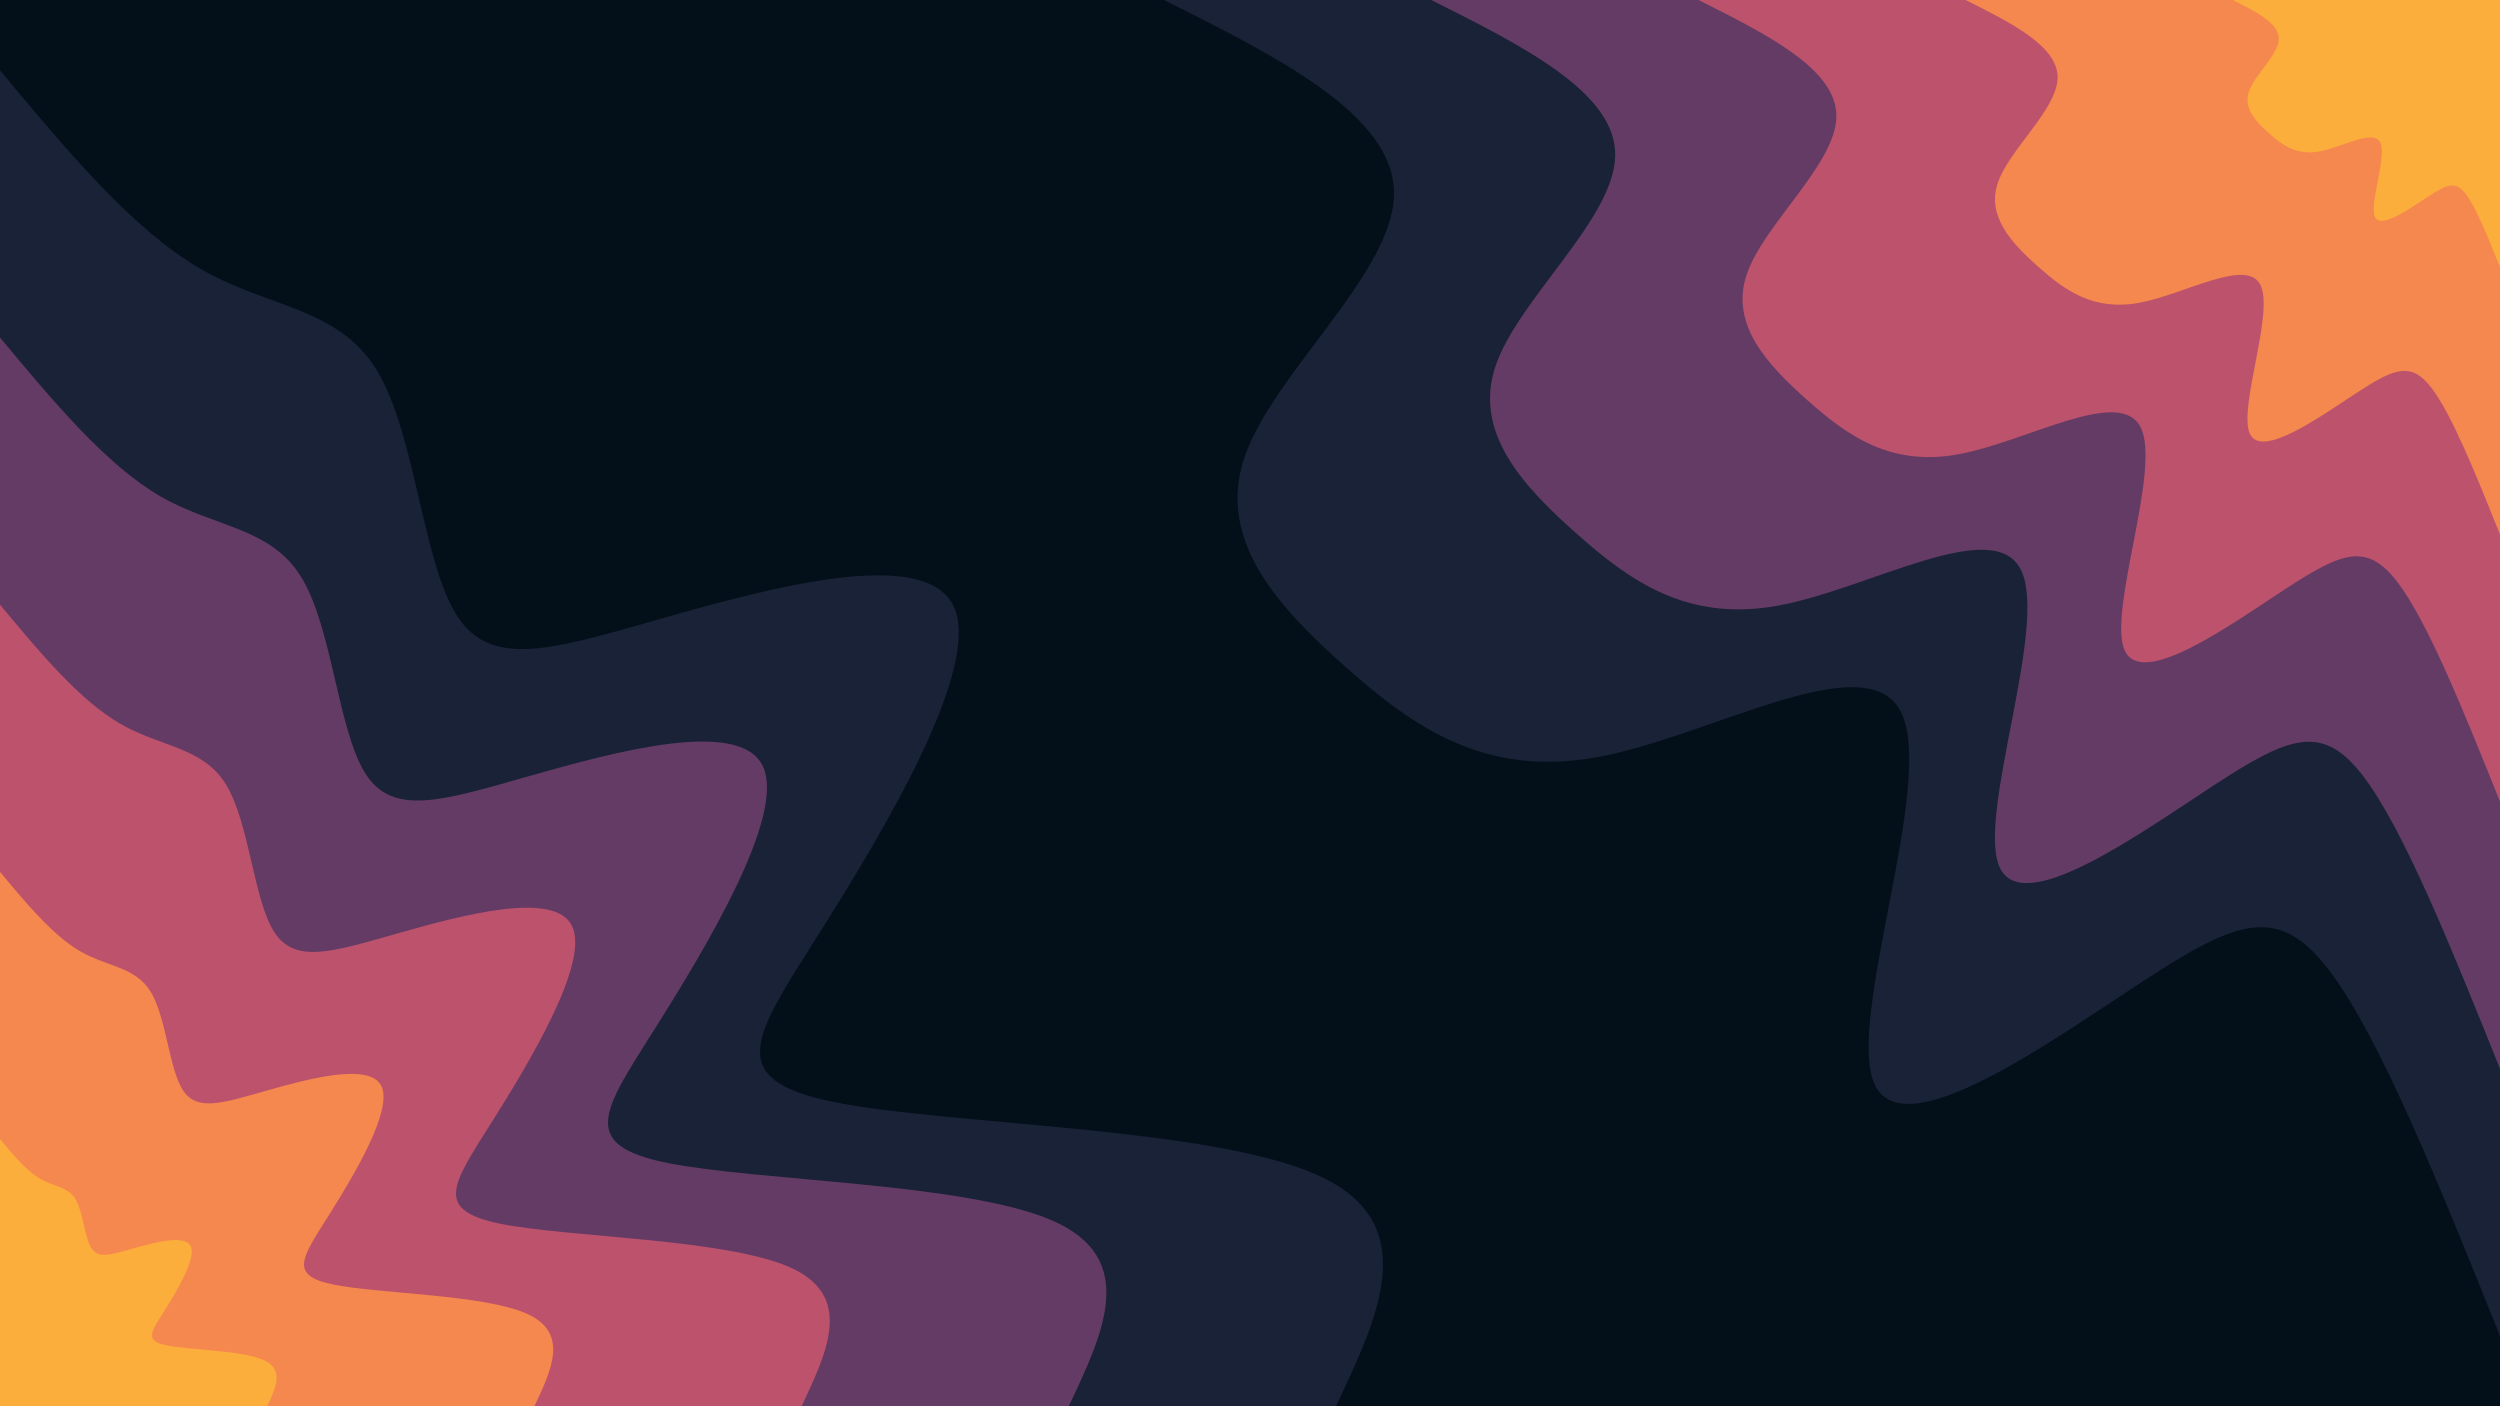 <svg id="visual" viewBox="0 0 3840 2160" width="3840" height="2160" xmlns="http://www.w3.org/2000/svg" xmlns:xlink="http://www.w3.org/1999/xlink" version="1.1"><rect x="0" y="0" width="3840" height="2160" fill="#03101a"></rect><defs><linearGradient id="grad1_0" x1="43.8%" y1="0%" x2="100%" y2="100%"><stop offset="14.444%" stop-color="#fbae3c" stop-opacity="1"></stop><stop offset="85.556%" stop-color="#fbae3c" stop-opacity="1"></stop></linearGradient></defs><defs><linearGradient id="grad1_1" x1="43.8%" y1="0%" x2="100%" y2="100%"><stop offset="14.444%" stop-color="#fbae3c" stop-opacity="1"></stop><stop offset="85.556%" stop-color="#e06860" stop-opacity="1"></stop></linearGradient></defs><defs><linearGradient id="grad1_2" x1="43.8%" y1="0%" x2="100%" y2="100%"><stop offset="14.444%" stop-color="#92456e" stop-opacity="1"></stop><stop offset="85.556%" stop-color="#e06860" stop-opacity="1"></stop></linearGradient></defs><defs><linearGradient id="grad1_3" x1="43.8%" y1="0%" x2="100%" y2="100%"><stop offset="14.444%" stop-color="#92456e" stop-opacity="1"></stop><stop offset="85.556%" stop-color="#393052" stop-opacity="1"></stop></linearGradient></defs><defs><linearGradient id="grad1_4" x1="43.8%" y1="0%" x2="100%" y2="100%"><stop offset="14.444%" stop-color="#03101a" stop-opacity="1"></stop><stop offset="85.556%" stop-color="#393052" stop-opacity="1"></stop></linearGradient></defs><defs><linearGradient id="grad2_0" x1="0%" y1="0%" x2="56.3%" y2="100%"><stop offset="14.444%" stop-color="#fbae3c" stop-opacity="1"></stop><stop offset="85.556%" stop-color="#fbae3c" stop-opacity="1"></stop></linearGradient></defs><defs><linearGradient id="grad2_1" x1="0%" y1="0%" x2="56.3%" y2="100%"><stop offset="14.444%" stop-color="#e06860" stop-opacity="1"></stop><stop offset="85.556%" stop-color="#fbae3c" stop-opacity="1"></stop></linearGradient></defs><defs><linearGradient id="grad2_2" x1="0%" y1="0%" x2="56.3%" y2="100%"><stop offset="14.444%" stop-color="#e06860" stop-opacity="1"></stop><stop offset="85.556%" stop-color="#92456e" stop-opacity="1"></stop></linearGradient></defs><defs><linearGradient id="grad2_3" x1="0%" y1="0%" x2="56.3%" y2="100%"><stop offset="14.444%" stop-color="#393052" stop-opacity="1"></stop><stop offset="85.556%" stop-color="#92456e" stop-opacity="1"></stop></linearGradient></defs><defs><linearGradient id="grad2_4" x1="0%" y1="0%" x2="56.3%" y2="100%"><stop offset="14.444%" stop-color="#393052" stop-opacity="1"></stop><stop offset="85.556%" stop-color="#03101a" stop-opacity="1"></stop></linearGradient></defs><g transform="translate(3840, 0)"><path d="M0 2052C-92.3 1822.1 -184.7 1592.2 -262.7 1490C-340.8 1387.8 -404.5 1413.3 -548.6 1507.3C-692.7 1601.3 -917.3 1763.8 -961 1664.5C-1004.7 1565.2 -867.7 1204.1 -919.2 1095.4C-970.7 986.8 -1210.7 1130.7 -1385.8 1162.8C-1560.8 1194.9 -1670.8 1115.3 -1773.6 1024C-1876.4 932.7 -1972 829.8 -1928.2 701.8C-1884.5 573.8 -1701.4 420.7 -1698.8 299.5C-1696.2 178.4 -1874.1 89.2 -2052 0L0 0Z" fill="#192237"></path><path d="M0 1641.6C-73.9 1457.7 -147.8 1273.8 -210.2 1192C-272.6 1110.2 -323.6 1130.6 -438.9 1205.8C-554.2 1281 -733.8 1411 -768.8 1331.6C-803.8 1252.2 -694.1 963.3 -735.3 876.4C-776.5 789.5 -968.6 904.6 -1108.6 930.2C-1248.6 955.9 -1336.7 892.2 -1418.9 819.2C-1501.1 746.2 -1577.6 663.9 -1542.6 561.5C-1507.6 459.1 -1361.1 336.6 -1359 239.6C-1357 142.7 -1499.3 71.4 -1641.6 0L0 0Z" fill="#643b65"></path><path d="M0 1231.2C-55.4 1093.3 -110.8 955.3 -157.6 894C-204.5 832.7 -242.7 848 -329.2 904.4C-415.6 960.8 -550.4 1058.3 -576.6 998.7C-602.8 939.1 -520.6 722.4 -551.5 657.3C-582.4 592.1 -726.4 678.4 -831.5 697.7C-936.5 717 -1002.5 669.2 -1064.2 614.4C-1125.9 559.6 -1183.2 497.9 -1156.9 421.1C-1130.7 344.3 -1020.8 252.4 -1019.3 179.7C-1017.7 107 -1124.5 53.5 -1231.2 0L0 0Z" fill="#bd526c"></path><path d="M0 820.8C-36.9 728.8 -73.9 636.9 -105.1 596C-136.3 555.1 -161.8 565.3 -219.4 602.9C-277.1 640.5 -366.9 705.5 -384.4 665.8C-401.9 626.1 -347.1 481.6 -367.7 438.2C-388.3 394.7 -484.3 452.3 -554.3 465.1C-624.3 478 -668.3 446.1 -709.4 409.6C-750.6 373.1 -788.8 331.9 -771.3 280.7C-753.8 229.5 -680.6 168.3 -679.5 119.8C-678.5 71.4 -749.6 35.7 -820.8 0L0 0Z" fill="#f5884e"></path><path d="M0 410.4C-18.5 364.4 -36.9 318.4 -52.5 298C-68.2 277.6 -80.9 282.7 -109.7 301.5C-138.5 320.3 -183.5 352.8 -192.2 332.9C-200.9 313 -173.5 240.8 -183.8 219.1C-194.1 197.4 -242.1 226.1 -277.2 232.6C-312.2 239 -334.2 223.1 -354.7 204.8C-375.3 186.5 -394.4 166 -385.6 140.4C-376.9 114.8 -340.3 84.1 -339.8 59.9C-339.2 35.7 -374.8 17.8 -410.4 0L0 0Z" fill="#fbae3c"></path></g><g transform="translate(0, 2160)"><path d="M0 -2052C101.8 -1929.7 203.5 -1807.5 308.1 -1747C412.6 -1686.6 520 -1688.1 579 -1590.9C638.1 -1493.7 648.9 -1297.9 701.5 -1215C754.1 -1132.1 848.4 -1162.1 1015 -1209.6C1181.6 -1257.1 1420.5 -1322 1464.7 -1229C1508.9 -1136 1358.5 -885.1 1258.3 -726.5C1158.2 -567.9 1108.4 -501.6 1282.7 -466.9C1456.9 -432.1 1855.3 -428.9 2020.8 -356.3C2186.4 -283.8 2119.2 -141.9 2052 0L0 0Z" fill="#192237"></path><path d="M0 -1641.6C81.4 -1543.8 162.8 -1446 246.4 -1397.6C330.1 -1349.3 416 -1350.5 463.2 -1272.7C510.5 -1195 519.2 -1038.3 561.2 -972C603.2 -905.7 678.7 -929.7 812 -967.7C945.2 -1005.6 1136.4 -1057.6 1171.7 -983.2C1207.1 -908.8 1086.8 -708.1 1006.7 -581.2C926.6 -454.3 886.7 -401.3 1026.1 -373.5C1165.6 -345.7 1484.2 -343.1 1616.7 -285.1C1749.1 -227 1695.4 -113.5 1641.6 0L0 0Z" fill="#643b65"></path><path d="M0 -1231.2C61.1 -1157.8 122.1 -1084.5 184.8 -1048.2C247.6 -1012 312 -1012.8 347.4 -954.5C382.9 -896.2 389.4 -778.8 420.9 -729C452.4 -679.3 509 -697.3 609 -725.8C708.9 -754.2 852.3 -793.2 878.8 -737.4C905.3 -681.6 815.1 -531.1 755 -435.9C694.9 -340.7 665.1 -301 769.6 -280.1C874.2 -259.3 1113.2 -257.3 1212.5 -213.8C1311.8 -170.3 1271.5 -85.1 1231.2 0L0 0Z" fill="#bd526c"></path><path d="M0 -820.8C40.7 -771.9 81.4 -723 123.2 -698.8C165 -674.7 208 -675.2 231.6 -636.4C255.2 -597.5 259.6 -519.2 280.6 -486C301.6 -452.9 339.3 -464.8 406 -483.8C472.6 -502.8 568.2 -528.8 585.9 -491.6C603.6 -454.4 543.4 -354 503.3 -290.6C463.3 -227.2 443.4 -200.6 513.1 -186.7C582.8 -172.8 742.1 -171.6 808.3 -142.5C874.6 -113.5 847.7 -56.8 820.8 0L0 0Z" fill="#f5884e"></path><path d="M0 -410.4C20.4 -385.9 40.7 -361.5 61.6 -349.4C82.5 -337.3 104 -337.6 115.8 -318.2C127.6 -298.7 129.8 -259.6 140.3 -243C150.8 -226.4 169.7 -232.4 203 -241.9C236.3 -251.4 284.1 -264.4 292.9 -245.8C301.8 -227.2 271.7 -177 251.7 -145.3C231.6 -113.6 221.7 -100.3 256.5 -93.4C291.4 -86.4 371.1 -85.8 404.2 -71.3C437.3 -56.8 423.8 -28.4 410.4 0L0 0Z" fill="#fbae3c"></path></g></svg>